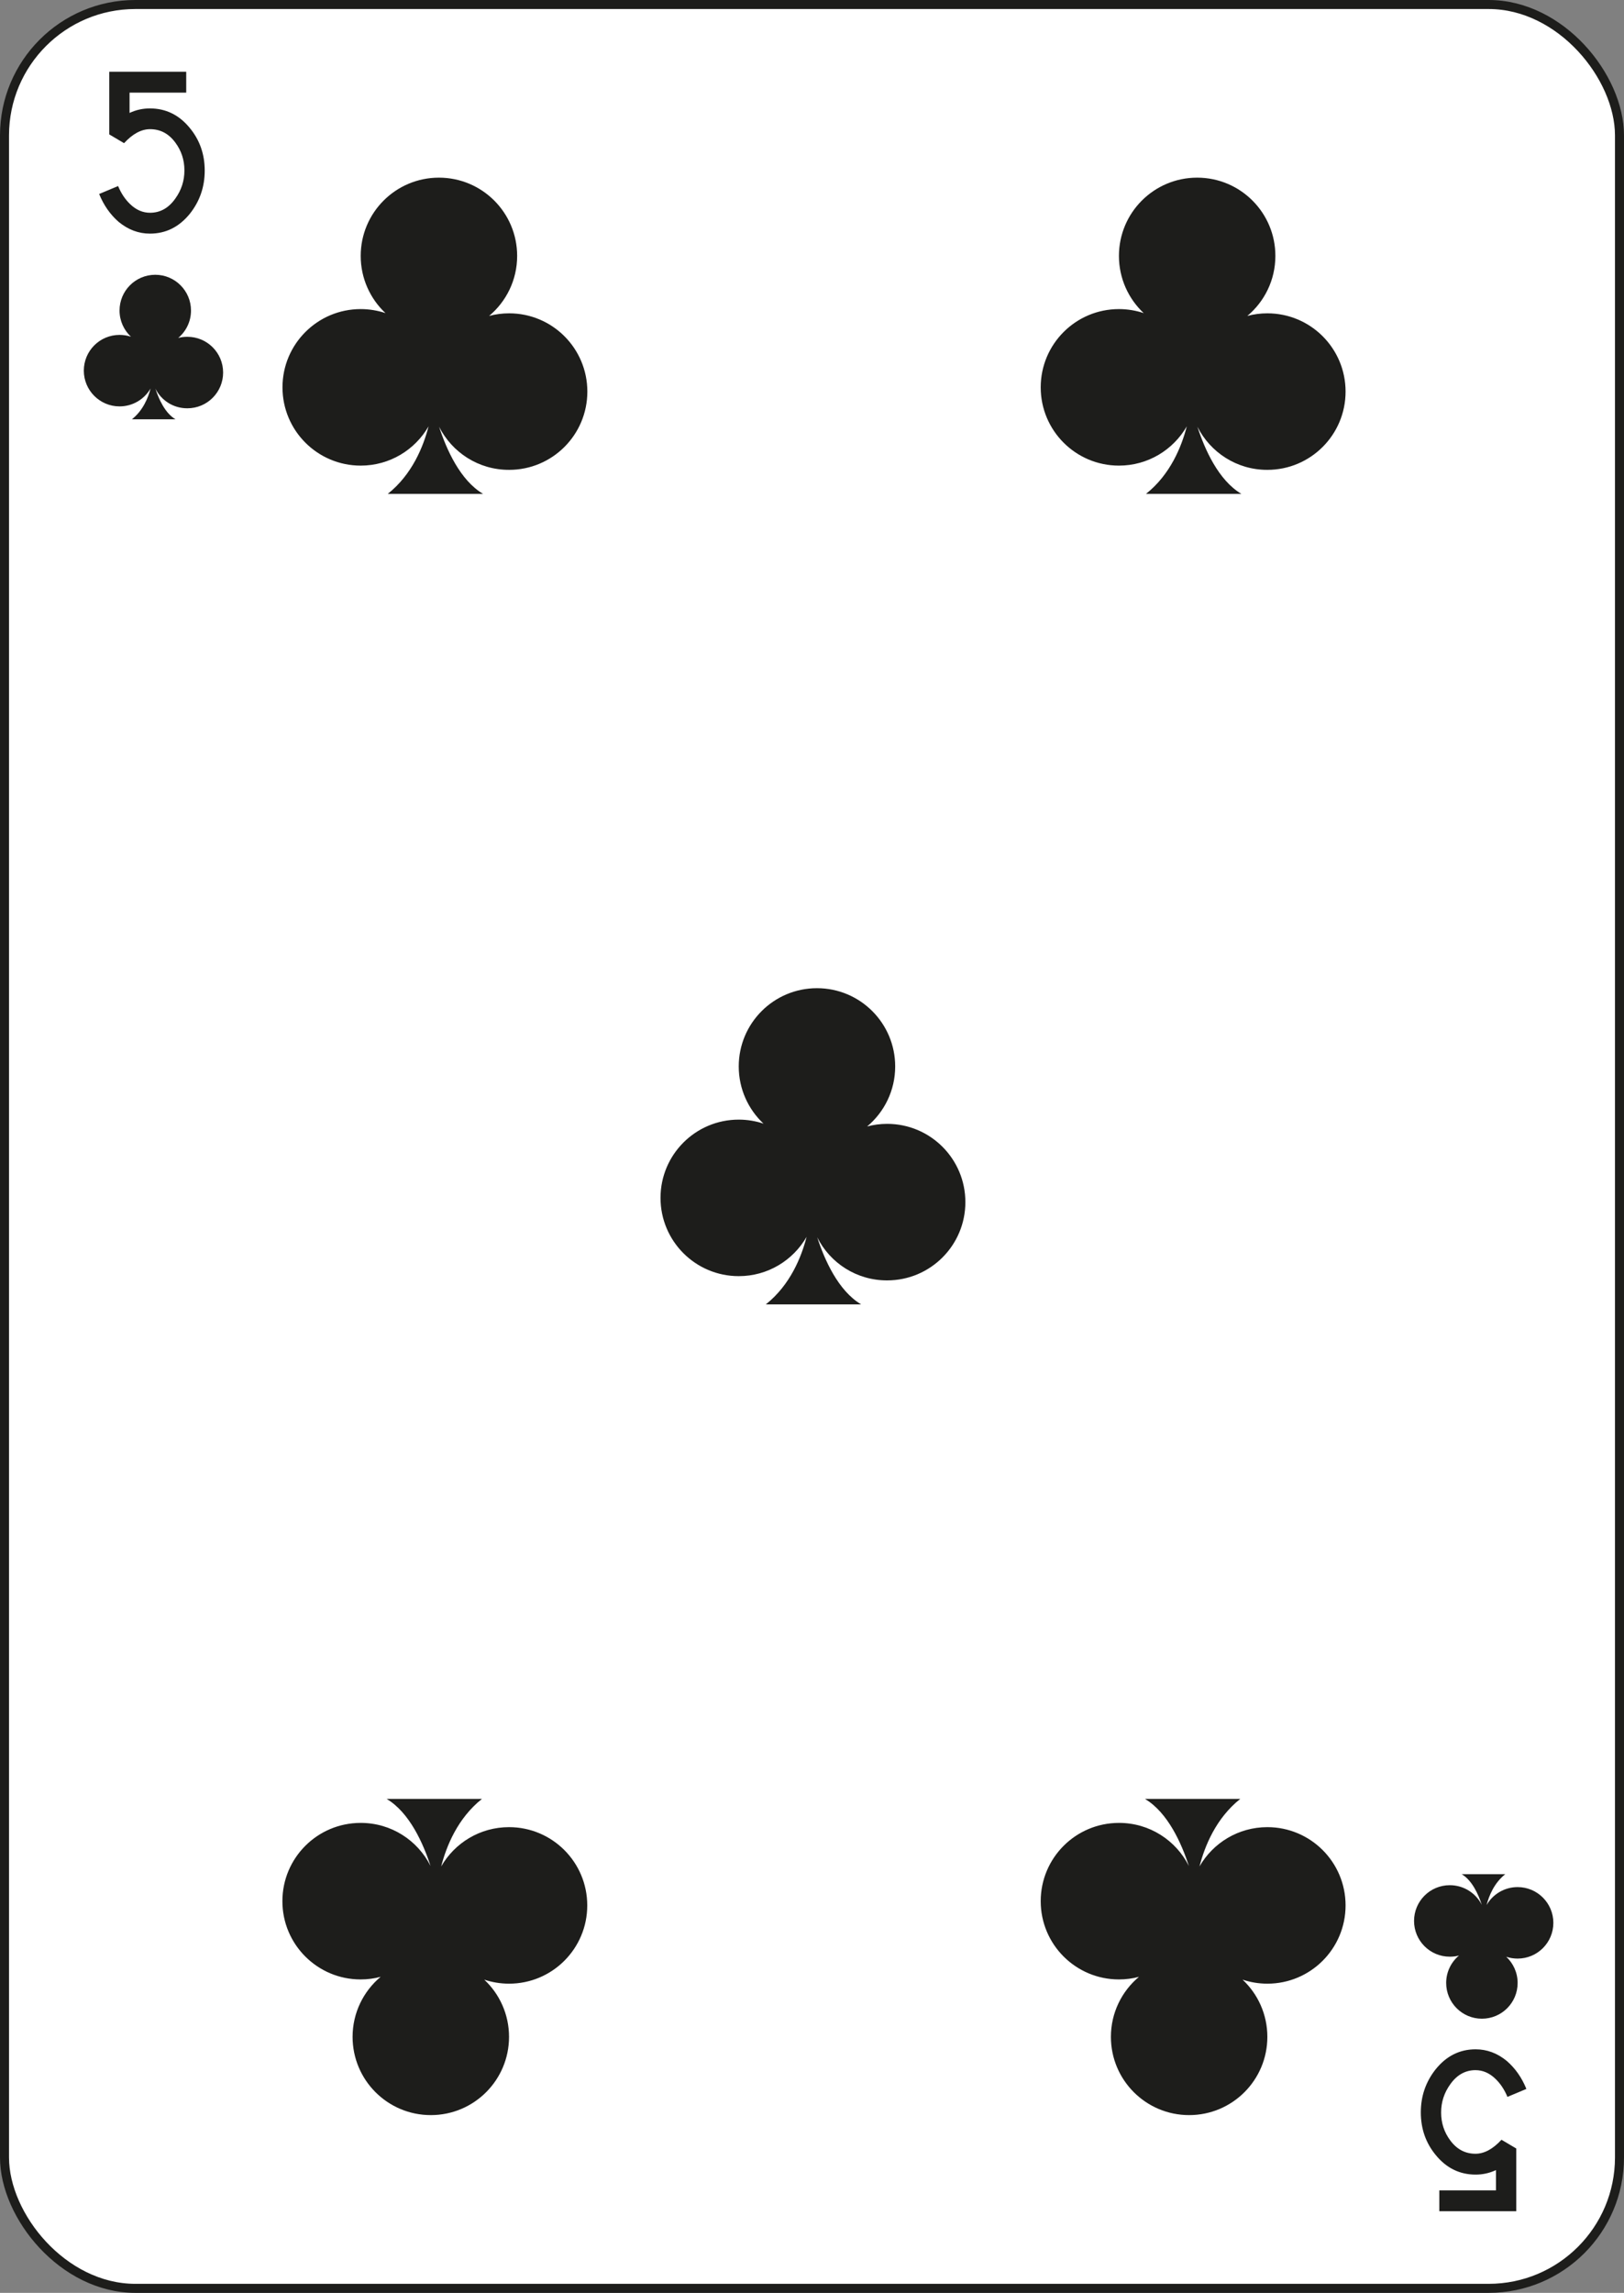 <svg width="180" height="254" viewBox="0 0 180 254" fill="none" xmlns="http://www.w3.org/2000/svg">
<rect x="0" y="0" width="180" height="254" fill="#808080" stroke="none"/>
<rect x="0.5" y="0.5" width="179" height="253" rx="14.5" fill="white" stroke="#1D1D1B"/>
<path d="M16.62 25.88C15.36 25.88 14.21 25.45 13.15 24.58C12.23 23.78 11.5 22.75 10.99 21.49L13.09 20.61C13.43 21.43 13.88 22.1 14.44 22.63C15.1 23.26 15.83 23.57 16.63 23.57C17.75 23.57 18.69 23.05 19.43 22C20.1 21.07 20.44 20.03 20.44 18.88C20.44 17.72 20.1 16.69 19.43 15.79C18.7 14.8 17.77 14.31 16.63 14.31C15.66 14.31 14.7 14.83 13.75 15.86L12.11 14.89V7.95H20.64V10.26H14.36V12.51C15.09 12.17 15.84 12.01 16.61 12.01C18.38 12.01 19.85 12.73 21.03 14.17C22.14 15.51 22.69 17.09 22.69 18.9C22.69 20.71 22.14 22.29 21.05 23.67C19.86 25.14 18.39 25.88 16.62 25.88Z" fill="#1D1D1B"/>
<path d="M163.55 227.02C164.81 227.02 165.97 227.45 167.02 228.32C167.94 229.12 168.67 230.15 169.18 231.41L167.08 232.29C166.74 231.47 166.29 230.8 165.73 230.27C165.07 229.64 164.34 229.33 163.54 229.33C162.42 229.33 161.48 229.85 160.74 230.9C160.07 231.83 159.73 232.87 159.73 234.02C159.73 235.18 160.07 236.21 160.74 237.11C161.47 238.1 162.4 238.59 163.54 238.59C164.51 238.59 165.47 238.07 166.42 237.04L168.06 238.01V244.96H159.53V242.65H165.81V240.4C165.08 240.74 164.33 240.9 163.56 240.9C161.79 240.9 160.32 240.18 159.14 238.74C158.03 237.4 157.48 235.82 157.48 234.01C157.48 232.2 158.03 230.62 159.12 229.24C160.31 227.76 161.79 227.02 163.55 227.02Z" fill="#1D1D1B"/>
<path d="M17.22 43.05C17.59 44.18 18.28 45.76 19.45 46.45H14.62C15.86 45.47 16.43 44.04 16.69 43.03C16.01 44.22 14.72 45.02 13.25 45.02C11.06 45.02 9.29 43.24 9.29 41.06C9.29 38.87 11.06 37.1 13.25 37.1C13.69 37.1 14.12 37.17 14.51 37.3C13.74 36.58 13.25 35.55 13.25 34.4C13.25 32.21 15.02 30.44 17.21 30.44C19.4 30.44 21.17 32.22 21.17 34.4C21.17 35.62 20.62 36.71 19.75 37.44C20.07 37.35 20.41 37.31 20.77 37.31C22.96 37.31 24.73 39.08 24.73 41.27C24.73 43.46 22.96 45.23 20.77 45.23C19.21 45.24 17.87 44.35 17.22 43.05Z" fill="#1D1D1B"/>
<path d="M164.24 211.02C163.87 209.89 163.18 208.31 162.01 207.62H166.84C165.6 208.6 165.03 210.03 164.77 211.04C165.45 209.85 166.74 209.05 168.21 209.05C170.4 209.05 172.17 210.83 172.17 213.01C172.17 215.2 170.4 216.97 168.21 216.97C167.77 216.97 167.34 216.9 166.95 216.77C167.72 217.49 168.21 218.52 168.21 219.67C168.21 221.86 166.44 223.63 164.25 223.63C162.06 223.63 160.29 221.85 160.29 219.67C160.29 218.45 160.84 217.36 161.71 216.63C161.39 216.72 161.05 216.76 160.69 216.76C158.5 216.76 156.73 214.99 156.73 212.8C156.73 210.61 158.5 208.84 160.69 208.84C162.25 208.84 163.59 209.73 164.24 211.02Z" fill="#1D1D1B"/>
<path d="M48.67 47.28C49.47 49.75 50.99 53.2 53.54 54.71H42.98C45.69 52.56 46.93 49.45 47.5 47.23C46 49.83 43.2 51.58 39.98 51.58C35.19 51.58 31.31 47.7 31.31 42.91C31.31 38.12 35.19 34.24 39.98 34.24C40.94 34.24 41.87 34.4 42.74 34.69H42.73C41.04 33.11 39.98 30.85 39.98 28.35C39.98 23.56 43.86 19.68 48.65 19.68C53.44 19.68 57.32 23.56 57.32 28.35C57.32 31.02 56.11 33.41 54.21 35C54.92 34.81 55.66 34.71 56.43 34.71C61.22 34.71 65.1 38.59 65.1 43.38C65.1 48.17 61.22 52.05 56.43 52.05C53.03 52.06 50.1 50.11 48.67 47.28Z" fill="#1D1D1B"/>
<path d="M47.72 206.71C46.92 204.24 45.4 200.79 42.85 199.28H53.42C50.71 201.43 49.47 204.54 48.9 206.76C50.4 204.16 53.2 202.41 56.42 202.41C61.21 202.41 65.09 206.29 65.09 211.08C65.09 215.87 61.21 219.75 56.42 219.75C55.46 219.75 54.53 219.59 53.66 219.3H53.67C55.36 220.88 56.42 223.14 56.42 225.64C56.42 230.43 52.54 234.31 47.75 234.31C42.96 234.31 39.08 230.43 39.08 225.64C39.08 222.97 40.29 220.58 42.19 218.99C41.48 219.18 40.74 219.28 39.97 219.28C35.18 219.28 31.3 215.4 31.3 210.61C31.3 205.82 35.18 201.94 39.97 201.94C43.36 201.93 46.3 203.88 47.72 206.71Z" fill="#1D1D1B"/>
<path d="M132.72 47.28C133.52 49.75 135.04 53.2 137.59 54.71H127.02C129.73 52.56 130.97 49.45 131.54 47.23C130.04 49.83 127.24 51.58 124.02 51.58C119.23 51.58 115.35 47.7 115.35 42.91C115.35 38.12 119.23 34.24 124.02 34.24C124.98 34.24 125.91 34.4 126.78 34.69H126.77C125.08 33.11 124.02 30.85 124.02 28.35C124.02 23.56 127.9 19.68 132.69 19.68C137.48 19.68 141.36 23.56 141.36 28.35C141.36 31.02 140.15 33.41 138.25 35C138.96 34.81 139.7 34.71 140.47 34.71C145.26 34.71 149.14 38.59 149.14 43.38C149.14 48.17 145.26 52.05 140.47 52.05C137.08 52.06 134.15 50.11 132.72 47.28Z" fill="#1D1D1B"/>
<path d="M131.77 206.71C130.97 204.24 129.45 200.79 126.9 199.28H137.47C134.76 201.43 133.52 204.54 132.95 206.76C134.45 204.16 137.25 202.41 140.47 202.41C145.26 202.41 149.14 206.29 149.14 211.08C149.14 215.87 145.26 219.75 140.47 219.75C139.51 219.75 138.58 219.59 137.71 219.3H137.72C139.41 220.88 140.47 223.14 140.47 225.64C140.47 230.43 136.59 234.31 131.8 234.31C127.01 234.31 123.13 230.43 123.13 225.64C123.13 222.97 124.34 220.58 126.24 218.99C125.53 219.18 124.79 219.28 124.02 219.28C119.23 219.28 115.35 215.4 115.35 210.61C115.35 205.82 119.23 201.94 124.02 201.94C127.41 201.93 130.35 203.88 131.77 206.71Z" fill="#1D1D1B"/>
<path d="M90.58 137.07C91.38 139.54 92.9 142.99 95.45 144.5H84.88C87.59 142.35 88.83 139.24 89.4 137.02C87.9 139.62 85.1 141.37 81.88 141.37C77.09 141.37 73.21 137.49 73.21 132.7C73.21 127.91 77.09 124.03 81.88 124.03C82.84 124.03 83.77 124.19 84.64 124.48H84.63C82.94 122.9 81.88 120.64 81.88 118.14C81.88 113.35 85.76 109.47 90.55 109.47C95.34 109.47 99.22 113.35 99.22 118.14C99.22 120.81 98.01 123.2 96.11 124.79C96.82 124.6 97.56 124.5 98.33 124.5C103.12 124.5 107 128.38 107 133.17C107 137.96 103.12 141.84 98.33 141.84C94.94 141.85 92 139.91 90.58 137.07Z" fill="#1D1D1B"/>
</svg>
